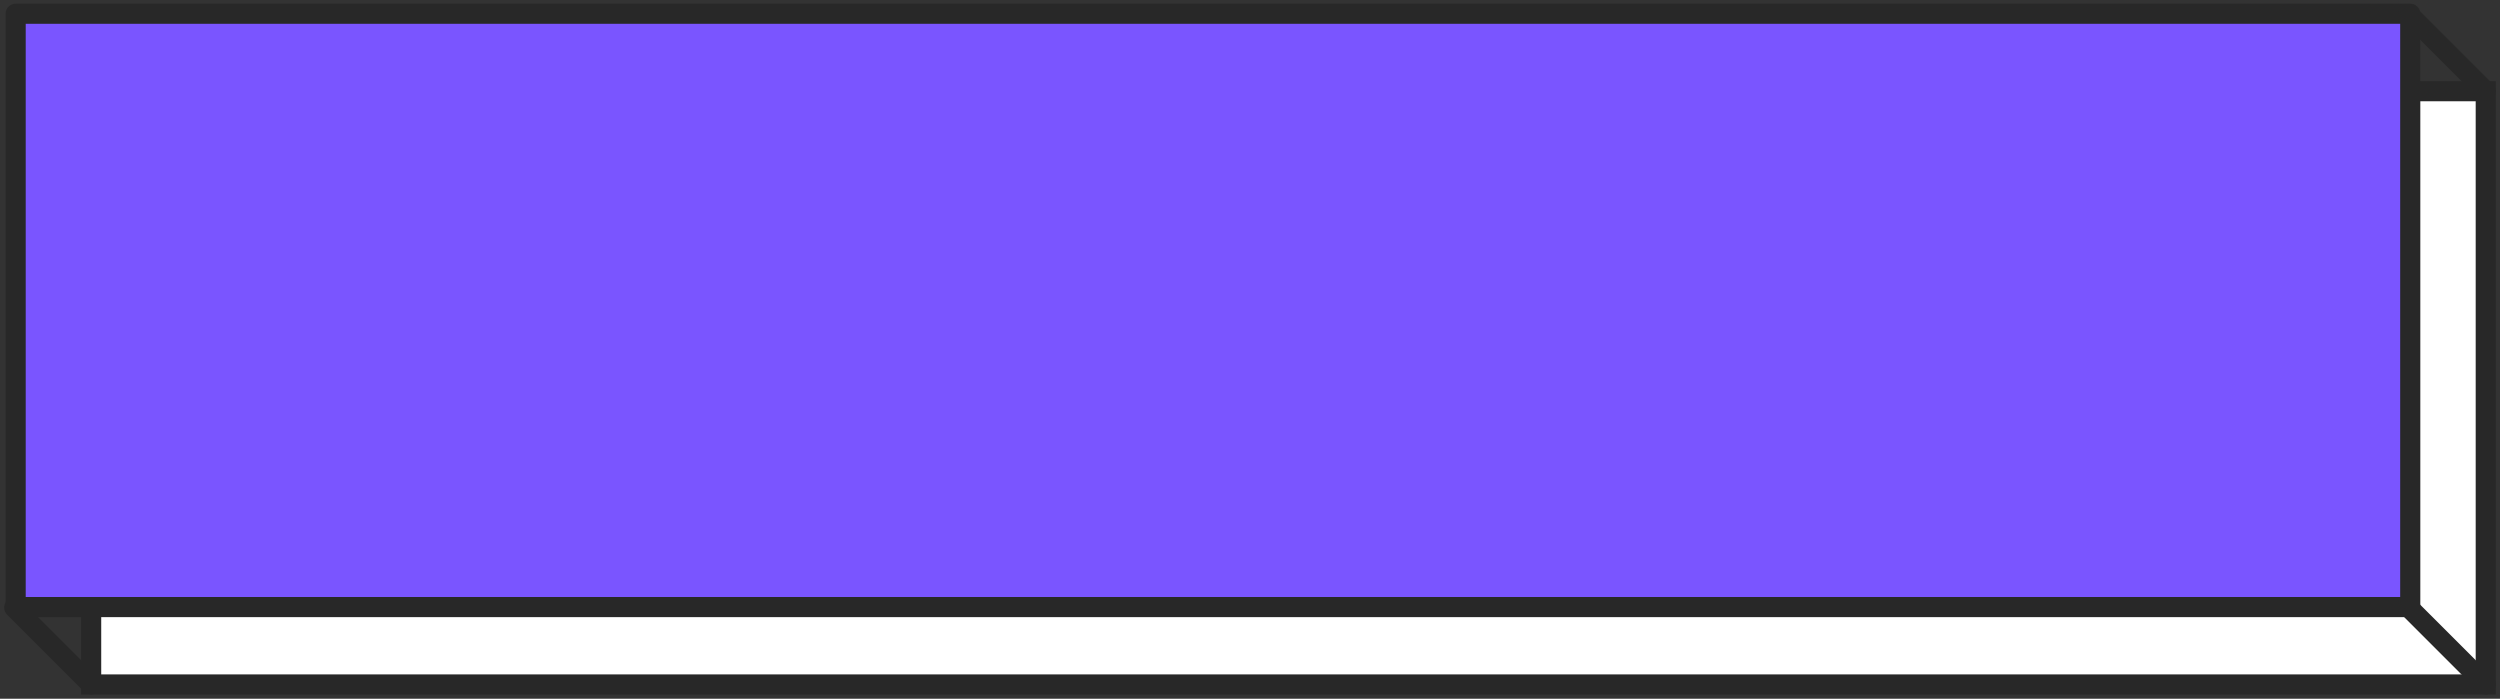 <svg xmlns="http://www.w3.org/2000/svg" width="248.363" height="69.414" viewBox="0 0 248.363 69.414">
  <rect x="0" y="0" width="248.363" height="69.414" fill="#333333" stroke="none"/>
  <defs>
    <style>
      .cls-1 {
        fill: #fff;
      }

      .cls-1, .cls-2, .cls-3 {
        stroke: #282828;
        stroke-linecap: round;
        stroke-width: 2px;
      }

      .cls-2 {
        fill: #7a55ff;
      }

      .cls-2, .cls-3 {
        stroke-linejoin: round;
      }

      .cls-3 {
        fill: #ffe100;
      }
    </style>
  </defs>
  <g id="组_4437" data-name="组 4437" transform="translate(-1031.175 -832.865)">
    <path id="路径_1271" data-name="路径 1271" class="cls-1" d="M0,0H237.892V58.943H0Z" transform="translate(1040.231 841.922)"/>
    <rect id="矩形_1131" data-name="矩形 1131" class="cls-2" width="237.892" height="58.943" transform="translate(1032.73 834.231)"/>
    <line id="直线_63" data-name="直线 63" class="cls-3" x2="7.642" y2="7.642" transform="translate(1270.481 834.279)"/>
    <line id="直线_64" data-name="直线 64" class="cls-3" x2="7.642" y2="7.642" transform="translate(1270.481 893.223)"/>
    <line id="直线_65" data-name="直线 65" class="cls-3" x2="7.642" y2="7.642" transform="translate(1032.589 893.223)"/>
  </g>
</svg>
